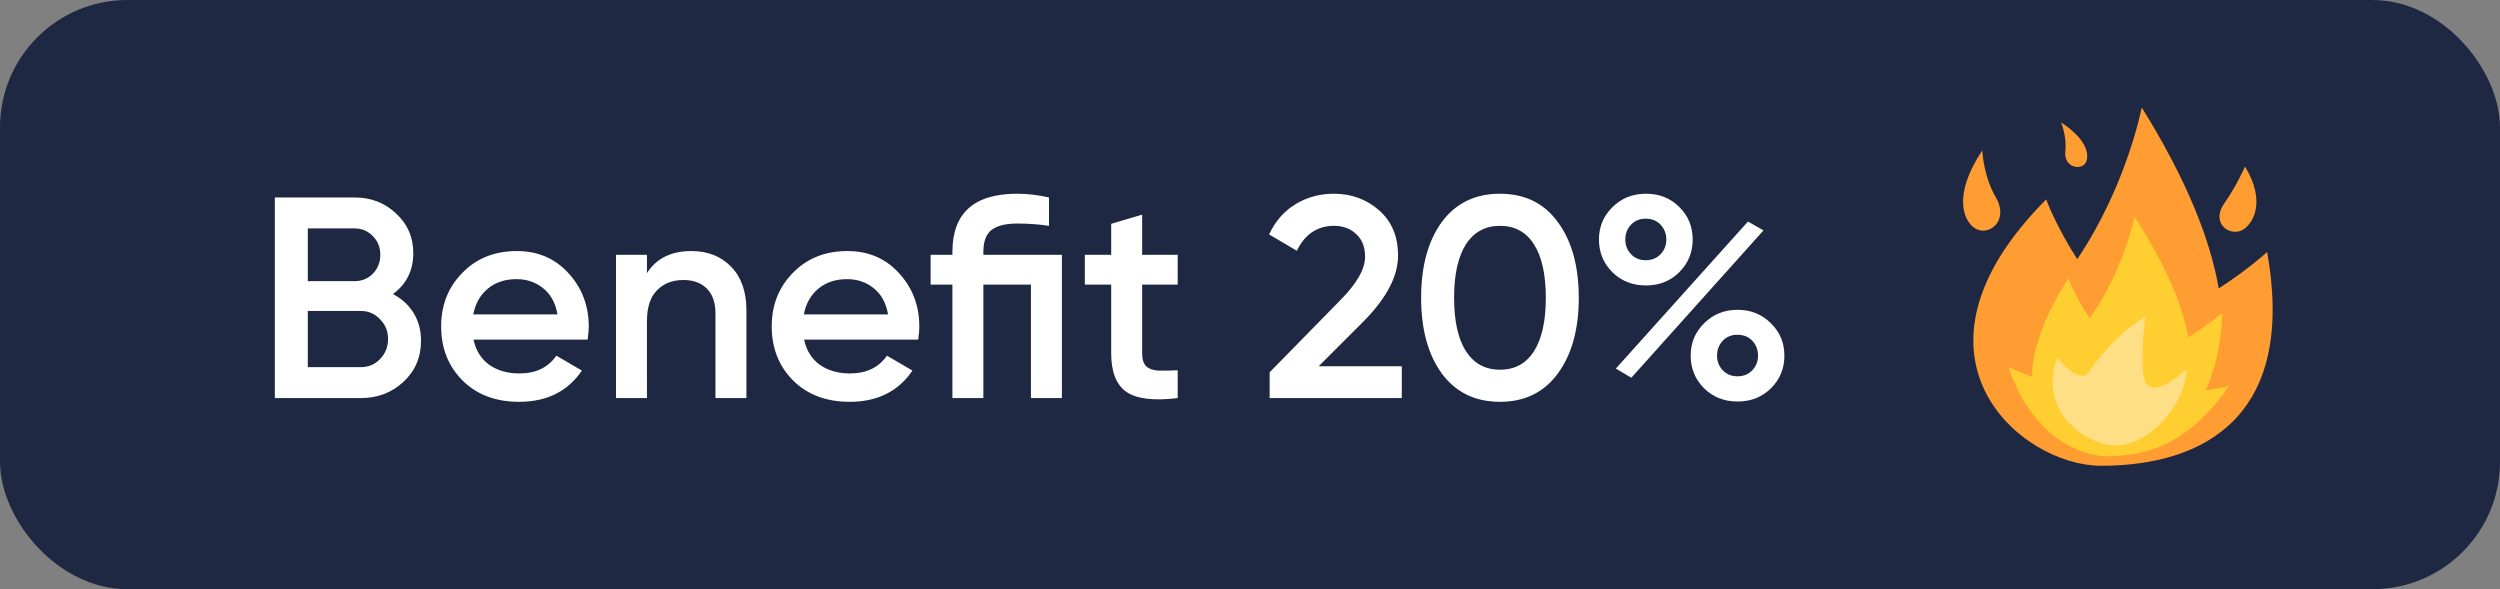 <svg width="157" height="37" viewBox="0 0 157 37" fill="none" xmlns="http://www.w3.org/2000/svg">
<rect x="0" y="0" width="157" height="37" fill="#808080" stroke="none"/>
<rect width="157" height="37" rx="8" fill="#1E2843"/>
<path d="M24.676 18.466C25.228 18.754 25.66 19.15 25.972 19.654C26.284 20.158 26.44 20.74 26.44 21.4C26.44 22.432 26.074 23.29 25.342 23.974C24.61 24.658 23.716 25 22.66 25H17.26V12.4H22.264C23.296 12.4 24.166 12.736 24.874 13.408C25.594 14.068 25.954 14.896 25.954 15.892C25.954 16.984 25.528 17.842 24.676 18.466ZM22.264 14.344H19.33V17.656H22.264C22.72 17.656 23.104 17.5 23.416 17.188C23.728 16.864 23.884 16.468 23.884 16C23.884 15.532 23.728 15.142 23.416 14.83C23.104 14.506 22.72 14.344 22.264 14.344ZM22.66 23.056C23.14 23.056 23.542 22.888 23.866 22.552C24.202 22.204 24.37 21.784 24.37 21.292C24.37 20.8 24.202 20.386 23.866 20.05C23.542 19.702 23.14 19.528 22.66 19.528H19.33V23.056H22.66ZM29.738 21.328C29.882 22.012 30.212 22.54 30.728 22.912C31.244 23.272 31.874 23.452 32.618 23.452C33.65 23.452 34.424 23.08 34.94 22.336L36.542 23.272C35.654 24.58 34.34 25.234 32.6 25.234C31.136 25.234 29.954 24.79 29.054 23.902C28.154 23.002 27.704 21.868 27.704 20.5C27.704 19.156 28.148 18.034 29.036 17.134C29.924 16.222 31.064 15.766 32.456 15.766C33.776 15.766 34.856 16.228 35.696 17.152C36.548 18.076 36.974 19.198 36.974 20.518C36.974 20.722 36.95 20.992 36.902 21.328H29.738ZM29.72 19.744H35.012C34.88 19.012 34.574 18.46 34.094 18.088C33.626 17.716 33.074 17.53 32.438 17.53C31.718 17.53 31.118 17.728 30.638 18.124C30.158 18.52 29.852 19.06 29.72 19.744ZM43.419 15.766C44.451 15.766 45.285 16.096 45.921 16.756C46.557 17.416 46.875 18.322 46.875 19.474V25H44.931V19.672C44.931 19 44.751 18.484 44.391 18.124C44.031 17.764 43.539 17.584 42.915 17.584C42.231 17.584 41.679 17.8 41.259 18.232C40.839 18.652 40.629 19.3 40.629 20.176V25H38.685V16H40.629V17.152C41.217 16.228 42.147 15.766 43.419 15.766ZM50.498 21.328C50.642 22.012 50.972 22.54 51.488 22.912C52.004 23.272 52.634 23.452 53.378 23.452C54.41 23.452 55.184 23.08 55.7 22.336L57.302 23.272C56.414 24.58 55.1 25.234 53.36 25.234C51.896 25.234 50.714 24.79 49.814 23.902C48.914 23.002 48.464 21.868 48.464 20.5C48.464 19.156 48.908 18.034 49.796 17.134C50.684 16.222 51.824 15.766 53.216 15.766C54.536 15.766 55.616 16.228 56.456 17.152C57.308 18.076 57.734 19.198 57.734 20.518C57.734 20.722 57.71 20.992 57.662 21.328H50.498ZM50.48 19.744H55.772C55.64 19.012 55.334 18.46 54.854 18.088C54.386 17.716 53.834 17.53 53.198 17.53C52.478 17.53 51.878 17.728 51.398 18.124C50.918 18.52 50.612 19.06 50.48 19.744ZM66.687 16V25H64.743V17.872H61.755V25H59.811V17.872H58.443V16H59.811V15.82C59.811 13.384 61.167 12.166 63.879 12.166C64.515 12.166 65.181 12.244 65.877 12.4V14.182C65.241 14.086 64.575 14.038 63.879 14.038C63.159 14.038 62.625 14.17 62.277 14.434C61.929 14.698 61.755 15.16 61.755 15.82V16H66.687ZM73.959 17.872H71.727V22.192C71.727 22.564 71.811 22.834 71.979 23.002C72.147 23.158 72.393 23.248 72.717 23.272C73.053 23.284 73.467 23.278 73.959 23.254V25C72.471 25.18 71.403 25.054 70.755 24.622C70.107 24.178 69.783 23.368 69.783 22.192V17.872H68.127V16H69.783V14.056L71.727 13.48V16H73.959V17.872ZM79.734 25V23.38L84.126 18.898C85.194 17.83 85.728 16.906 85.728 16.126C85.728 15.514 85.542 15.04 85.17 14.704C84.81 14.356 84.348 14.182 83.784 14.182C82.728 14.182 81.948 14.704 81.444 15.748L79.698 14.722C80.094 13.882 80.652 13.246 81.372 12.814C82.092 12.382 82.89 12.166 83.766 12.166C84.87 12.166 85.818 12.514 86.61 13.21C87.402 13.906 87.798 14.854 87.798 16.054C87.798 17.338 87.084 18.706 85.656 20.158L82.812 23.002H88.032V25H79.734ZM97.833 23.452C96.969 24.64 95.757 25.234 94.197 25.234C92.637 25.234 91.419 24.64 90.543 23.452C89.679 22.264 89.247 20.68 89.247 18.7C89.247 16.72 89.679 15.136 90.543 13.948C91.419 12.76 92.637 12.166 94.197 12.166C95.757 12.166 96.969 12.76 97.833 13.948C98.709 15.136 99.147 16.72 99.147 18.7C99.147 20.68 98.709 22.264 97.833 23.452ZM94.197 23.218C95.133 23.218 95.847 22.828 96.339 22.048C96.831 21.268 97.077 20.152 97.077 18.7C97.077 17.248 96.831 16.132 96.339 15.352C95.847 14.572 95.133 14.182 94.197 14.182C93.273 14.182 92.559 14.572 92.055 15.352C91.563 16.132 91.317 17.248 91.317 18.7C91.317 20.152 91.563 21.268 92.055 22.048C92.559 22.828 93.273 23.218 94.197 23.218ZM105.454 17.098C104.902 17.65 104.206 17.926 103.366 17.926C102.526 17.926 101.824 17.65 101.26 17.098C100.696 16.534 100.414 15.85 100.414 15.046C100.414 14.242 100.696 13.564 101.26 13.012C101.824 12.448 102.526 12.166 103.366 12.166C104.206 12.166 104.902 12.442 105.454 12.994C106.018 13.546 106.3 14.23 106.3 15.046C106.3 15.85 106.018 16.534 105.454 17.098ZM103.348 16.342C103.732 16.342 104.044 16.216 104.284 15.964C104.524 15.712 104.644 15.406 104.644 15.046C104.644 14.674 104.524 14.362 104.284 14.11C104.044 13.858 103.732 13.732 103.348 13.732C102.976 13.732 102.67 13.858 102.43 14.11C102.19 14.362 102.07 14.674 102.07 15.046C102.07 15.406 102.19 15.712 102.43 15.964C102.67 16.216 102.976 16.342 103.348 16.342ZM101.476 23.146L109.774 13.912L110.746 14.47L102.448 23.722L101.476 23.146ZM109.126 25.216C108.286 25.216 107.584 24.94 107.02 24.388C106.456 23.824 106.174 23.14 106.174 22.336C106.174 21.532 106.456 20.854 107.02 20.302C107.584 19.738 108.286 19.456 109.126 19.456C109.954 19.456 110.65 19.738 111.214 20.302C111.778 20.854 112.06 21.532 112.06 22.336C112.06 23.14 111.778 23.824 111.214 24.388C110.65 24.94 109.954 25.216 109.126 25.216ZM109.108 23.632C109.492 23.632 109.804 23.506 110.044 23.254C110.284 23.002 110.404 22.696 110.404 22.336C110.404 21.964 110.284 21.652 110.044 21.4C109.804 21.148 109.492 21.022 109.108 21.022C108.736 21.022 108.43 21.148 108.19 21.4C107.95 21.652 107.83 21.964 107.83 22.336C107.83 22.696 107.95 23.002 108.19 23.254C108.43 23.506 108.736 23.632 109.108 23.632Z" fill="white"/>
<path d="M142.375 15.825C142.375 15.825 141.25 16.875 139.337 18.113C138.812 15.075 137.35 11.325 134.5 6.75C134.5 6.75 133.562 11.662 130.45 16.275C129.1 14.175 128.5 12.525 128.5 12.525C118.75 22.312 126.85 29.25 131.95 29.25C138.475 29.25 144.212 26.1 142.375 15.825Z" fill="#FF9D33"/>
<path d="M138.514 24.525C139.076 23.288 139.489 21.675 139.564 19.65C139.564 19.65 138.776 20.325 137.426 21.188C137.051 19.163 136.039 16.688 134.051 13.613C134.051 13.613 133.414 16.875 131.239 19.988C130.301 18.6 129.889 17.475 129.889 17.475C128.276 20.025 127.639 22.05 127.601 23.663C126.701 23.325 126.139 23.062 126.139 23.062C127.676 27.637 130.864 28.65 132.289 28.65C134.839 28.65 137.426 27.9 139.976 24.262C139.976 24.225 139.414 24.375 138.514 24.525Z" fill="#FFCE31"/>
<path d="M129.212 22.462C129.212 22.462 130.262 23.887 131.049 23.55C131.049 23.55 132.549 21.188 134.724 19.875C134.724 19.875 134.274 23.475 134.799 24.113C135.474 24.975 137.312 23.175 137.312 23.175C137.312 25.312 134.987 27.975 132.887 27.975C130.862 27.975 127.937 25.65 129.212 22.462Z" fill="#FFDF85"/>
<path d="M139.676 12.787C140.463 11.662 140.988 10.463 140.988 10.463C142.301 12.637 141.513 13.95 140.951 14.363C140.163 14.963 138.776 14.1 139.676 12.787Z" fill="#FF9D33"/>
<path d="M125.35 12.412C124.562 11.1 124.487 9.45 124.487 9.45C122.612 12.262 123.325 13.838 123.962 14.287C124.787 14.925 126.212 13.95 125.35 12.412Z" fill="#FF9D33"/>
<path d="M129.7 9.488C129.813 8.588 129.438 7.688 129.438 7.688C131.2 8.85 131.2 9.825 130.975 10.238C130.637 10.725 129.588 10.5 129.7 9.488Z" fill="#FF9D33"/>
</svg>
